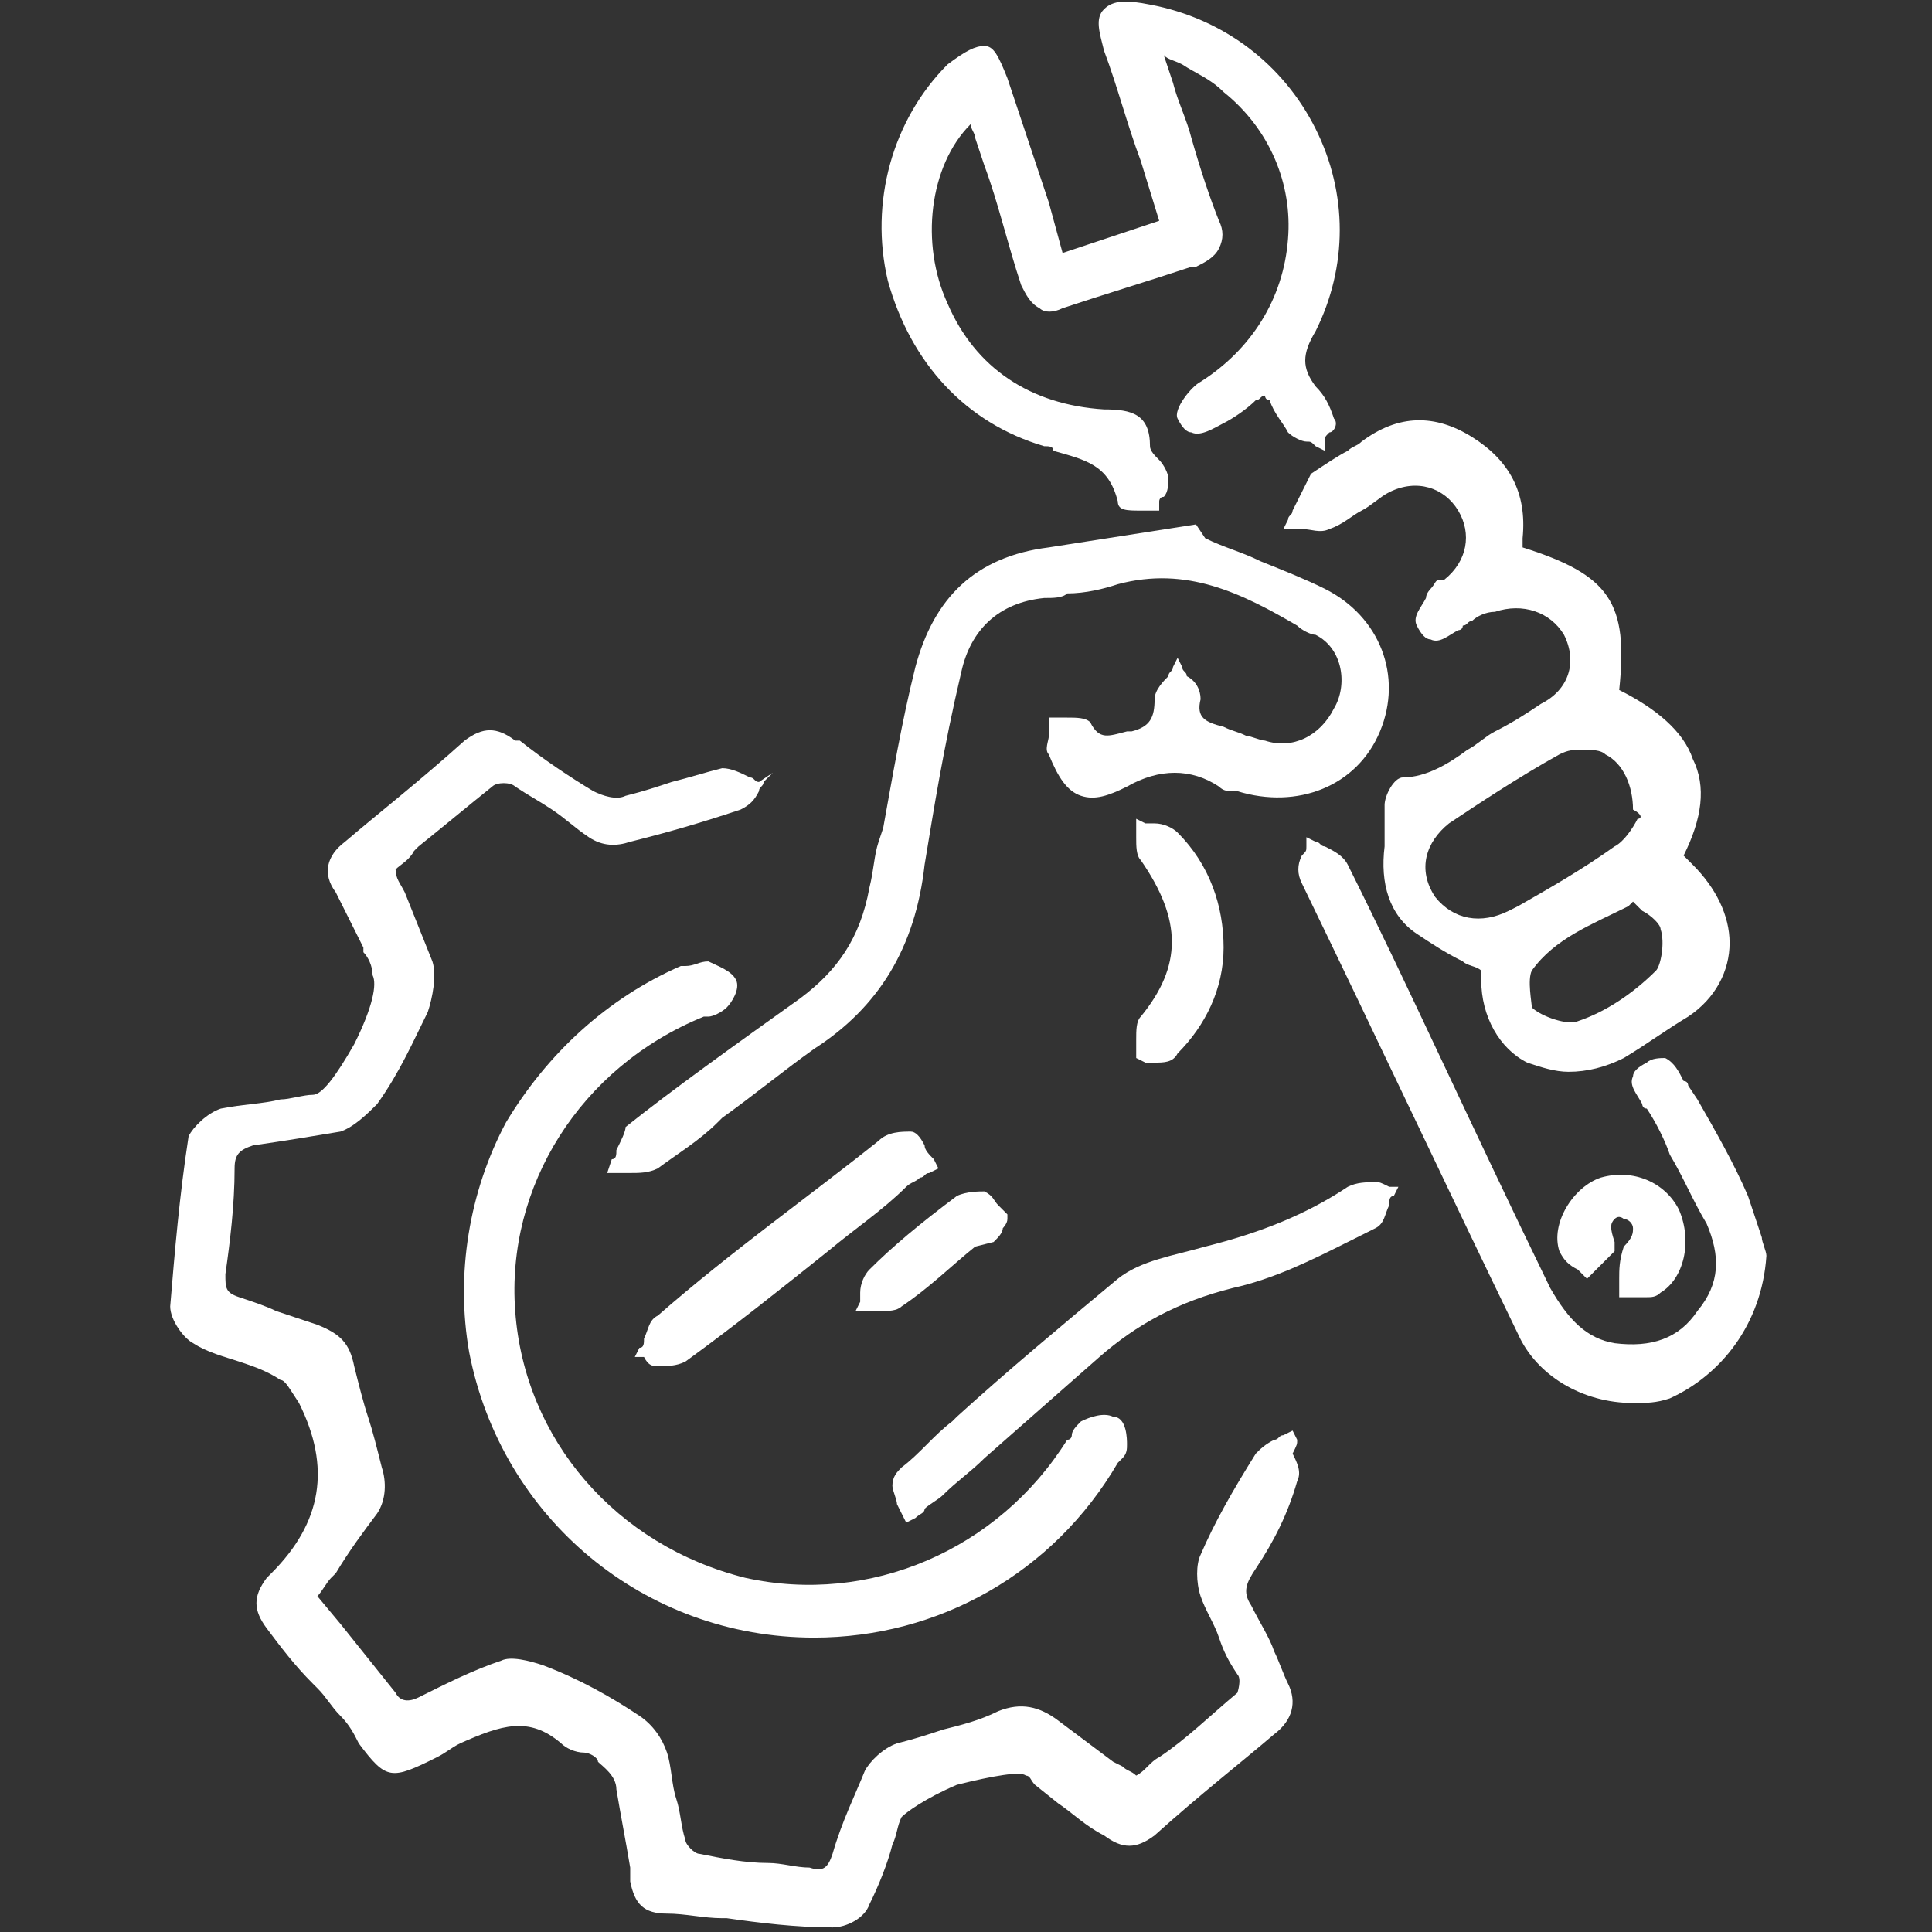 <?xml version="1.0" encoding="utf-8"?>
<!-- Generator: Adobe Illustrator 19.0.0, SVG Export Plug-In . SVG Version: 6.00 Build 0)  -->
<svg version="1.1" id="Layer_1" xmlns="http://www.w3.org/2000/svg" xmlns:xlink="http://www.w3.org/1999/xlink" x="0px" y="0px"
	 viewBox="0 0 42 42" style="enable-background:new 0 0 42 42;" xml:space="preserve">
<rect x="0" y="0" width="42" height="42" fill="#333333" stroke="none"/>
<style type="text/css">
	.st0{fill:#FFFFFF;}
</style>
<g id="XMLID_967_">
	<path id="XMLID_968_" class="st0" d="M28.2,31.3l-0.1-0.2l-0.2,0.1c-0.1,0-0.1,0.1-0.2,0.1c-0.2,0.1-0.3,0.2-0.4,0.3
		c-0.5,0.8-0.9,1.5-1.2,2.2c-0.1,0.2-0.1,0.6,0,0.9c0.1,0.3,0.3,0.6,0.4,0.9l0.1-0.1l-0.1,0.1c0.1,0.3,0.2,0.5,0.4,0.8
		c0.1,0.1,0,0.4,0,0.4c-0.6,0.5-1.1,1-1.7,1.4c-0.2,0.1-0.3,0.3-0.5,0.4c-0.1-0.1-0.2-0.1-0.3-0.2l-0.2-0.1
		c-0.4-0.3-0.8-0.6-1.2-0.9c-0.4-0.3-0.8-0.4-1.3-0.2c-0.4,0.2-0.8,0.3-1.2,0.4c-0.3,0.1-0.6,0.2-1,0.3c-0.3,0.1-0.6,0.4-0.7,0.6
		c-0.2,0.5-0.5,1.1-0.7,1.8c-0.1,0.3-0.2,0.4-0.5,0.3c-0.3,0-0.6-0.1-0.9-0.1c-0.5,0-1-0.1-1.5-0.2c-0.1,0-0.3-0.2-0.3-0.3
		c-0.1-0.3-0.1-0.6-0.2-0.9c-0.1-0.3-0.1-0.7-0.2-1c-0.1-0.3-0.3-0.6-0.6-0.8c-0.6-0.4-1.3-0.8-2.1-1.1c-0.3-0.1-0.7-0.2-0.9-0.1
		c-0.6,0.2-1.2,0.5-1.8,0.8c-0.2,0.1-0.4,0.1-0.5-0.1c-0.4-0.5-0.8-1-1.2-1.5l-0.5-0.6c0.1-0.1,0.2-0.3,0.3-0.4l0.1-0.1
		c0.3-0.5,0.6-0.9,0.9-1.3c0.2-0.3,0.2-0.7,0.1-1c-0.1-0.4-0.2-0.8-0.3-1.1c-0.1-0.3-0.2-0.7-0.3-1.1c-0.1-0.5-0.3-0.7-0.8-0.9
		c-0.3-0.1-0.6-0.2-0.9-0.3l0,0c-0.2-0.1-0.5-0.2-0.8-0.3c-0.3-0.1-0.3-0.2-0.3-0.5c0.1-0.7,0.2-1.5,0.2-2.3c0-0.3,0.1-0.4,0.4-0.5
		c0.7-0.1,1.3-0.2,1.9-0.3c0.3-0.1,0.6-0.4,0.8-0.6c0.5-0.7,0.8-1.4,1.1-2c0.1-0.3,0.2-0.8,0.1-1.1c-0.2-0.5-0.4-1-0.6-1.5
		c-0.1-0.2-0.2-0.3-0.2-0.5c0.1-0.1,0.3-0.2,0.4-0.4l0.1-0.1c0.5-0.4,1.1-0.9,1.6-1.3c0.1-0.1,0.4-0.1,0.5,0
		c0.3,0.2,0.5,0.3,0.8,0.5c0.3,0.2,0.5,0.4,0.8,0.6c0.3,0.2,0.6,0.2,0.9,0.1c0.8-0.2,1.5-0.4,2.4-0.7c0.2-0.1,0.3-0.2,0.4-0.4
		c0-0.1,0.1-0.1,0.1-0.2l0.2-0.2L16.5,17c-0.1,0-0.1-0.1-0.2-0.1c-0.2-0.1-0.4-0.2-0.6-0.2c-0.4,0.1-0.7,0.2-1.1,0.3
		c-0.3,0.1-0.6,0.2-1,0.3c-0.2,0.1-0.5,0-0.7-0.1c-0.5-0.3-1.1-0.7-1.6-1.1l-0.1,0c-0.4-0.3-0.7-0.3-1.1,0c-1,0.9-1.9,1.6-2.6,2.2
		c-0.4,0.3-0.5,0.7-0.2,1.1c0.2,0.4,0.4,0.8,0.6,1.2l0,0.1C8,20.8,8.1,21,8.1,21.2c0.1,0.2,0,0.7-0.4,1.5c-0.4,0.7-0.7,1.1-0.9,1.1
		c-0.2,0-0.5,0.1-0.7,0.1l0,0c-0.4,0.1-0.8,0.1-1.3,0.2c-0.3,0.1-0.6,0.4-0.7,0.6c-0.2,1.3-0.3,2.5-0.4,3.7c0,0.3,0.3,0.7,0.5,0.8
		c0.3,0.2,0.7,0.3,1,0.4c0.3,0.1,0.6,0.2,0.9,0.4c0.1,0,0.2,0.2,0.4,0.5c0.7,1.4,0.5,2.6-0.6,3.7c0,0-0.1,0.1-0.1,0.1c0,0,0,0,0,0
		c-0.3,0.4-0.3,0.7,0,1.1c0.3,0.4,0.6,0.8,1,1.2l0.1,0.1c0.2,0.2,0.3,0.4,0.5,0.6c0.2,0.2,0.3,0.4,0.4,0.6c0.6,0.8,0.7,0.8,1.7,0.3
		c0.2-0.1,0.3-0.2,0.5-0.3c0.9-0.4,1.5-0.6,2.2,0c0.1,0.1,0.3,0.2,0.5,0.2c0.1,0,0.3,0.1,0.3,0.2c0.1,0.1,0.4,0.3,0.4,0.6
		c0.1,0.6,0.2,1.1,0.3,1.7l0,0.3c0.1,0.5,0.3,0.7,0.8,0.7c0.4,0,0.8,0.1,1.2,0.1l0.1,0c0.7,0.1,1.5,0.2,2.3,0.2l0,0
		c0.3,0,0.7-0.2,0.8-0.5c0.2-0.4,0.4-0.9,0.5-1.3c0.1-0.2,0.1-0.4,0.2-0.6c0.1-0.1,0.5-0.4,1.2-0.7c0.8-0.2,1.4-0.3,1.5-0.2
		c0.1,0,0.1,0.1,0.2,0.2l0.5,0.4c0.3,0.2,0.6,0.5,1,0.7c0.4,0.3,0.7,0.3,1.1,0c1-0.9,1.9-1.6,2.6-2.2c0.4-0.3,0.5-0.7,0.3-1.1
		c-0.1-0.2-0.2-0.5-0.3-0.7c-0.1-0.3-0.3-0.6-0.5-1c-0.2-0.3-0.1-0.5,0.1-0.8c0.4-0.6,0.7-1.2,0.9-1.9c0.1-0.2,0-0.4-0.1-0.6
		C28.2,31.4,28.2,31.4,28.2,31.3z"/>
	<path id="XMLID_969_" class="st0" d="M22.7,9.7L22.7,9.7c0.1,0,0.2,0,0.2,0.1l0,0c0.7,0.2,1.2,0.3,1.4,1.1c0,0.2,0.2,0.2,0.5,0.2
		c0.1,0,0.1,0,0.2,0l0.2,0l0-0.2c0,0,0-0.1,0.1-0.1c0.1-0.1,0.1-0.3,0.1-0.4c0-0.1-0.1-0.3-0.2-0.4C25.1,9.9,25,9.8,25,9.7
		c0-0.7-0.4-0.8-1-0.8c-1.6-0.1-2.8-0.9-3.4-2.3c-0.6-1.3-0.4-3,0.5-3.9c0,0.1,0.1,0.2,0.1,0.3l0.2,0.6c0.3,0.8,0.5,1.7,0.8,2.6
		c0.1,0.2,0.2,0.4,0.4,0.5c0.1,0.1,0.3,0.1,0.5,0C24,6.4,25,6.1,25.9,5.8l0.1,0c0.2-0.1,0.4-0.2,0.5-0.4c0.1-0.2,0.1-0.4,0-0.6
		c-0.2-0.5-0.4-1.1-0.6-1.8c-0.1-0.4-0.3-0.8-0.4-1.2l-0.2-0.6l0,0c0.1,0.1,0.2,0.1,0.4,0.2C26,1.6,26.3,1.7,26.6,2
		c1,0.8,1.5,2,1.4,3.2c-0.1,1.3-0.8,2.4-1.9,3.1c-0.2,0.1-0.6,0.6-0.5,0.8c0.1,0.2,0.2,0.3,0.3,0.3c0.2,0.1,0.5-0.1,0.7-0.2
		c0.2-0.1,0.5-0.3,0.7-0.5l0,0c0.1,0,0.1-0.1,0.2-0.1c0,0,0,0.1,0.1,0.1l0,0c0.1,0.3,0.3,0.5,0.4,0.7c0.1,0.1,0.3,0.2,0.4,0.2
		c0.1,0,0.1,0,0.2,0.1l0.2,0.1l0-0.2c0-0.1,0-0.1,0.1-0.2C29,9.4,29.1,9.2,29,9.1c-0.1-0.3-0.2-0.5-0.4-0.7c-0.3-0.4-0.3-0.7,0-1.2
		c0.7-1.4,0.7-3,0-4.4c-0.7-1.4-2-2.4-3.6-2.7c-0.5-0.1-0.8-0.1-1,0.1c-0.2,0.2-0.1,0.5,0,0.9c0.3,0.8,0.5,1.6,0.8,2.4l0.4,1.3
		l-2.1,0.7l-0.3-1.1c-0.3-0.9-0.6-1.8-0.9-2.7c-0.2-0.5-0.3-0.7-0.5-0.7C21.2,1,21,1.1,20.6,1.4c-1.2,1.2-1.7,3-1.3,4.7
		C19.8,7.9,21,9.2,22.7,9.7z"/>
	<path id="XMLID_972_" class="st0" d="M28.1,11.1l0.1,0.1l0,0c0,0,0,0,0,0l0,0L28.1,11.1L28.1,11.1c0,0.1-0.1,0.1-0.1,0.2l-0.1,0.2
		l0.2,0c0.1,0,0.1,0,0.2,0c0.2,0,0.4,0.1,0.6,0c0.3-0.1,0.5-0.3,0.7-0.4c0.2-0.1,0.4-0.3,0.6-0.4c0.6-0.3,1.2-0.1,1.5,0.4
		c0.3,0.5,0.2,1.1-0.3,1.5c0,0,0,0-0.1,0c-0.1,0-0.1,0.1-0.2,0.2c0,0-0.1,0.1-0.1,0.2c-0.1,0.2-0.3,0.4-0.2,0.6
		c0.1,0.2,0.2,0.3,0.3,0.3c0.2,0.1,0.4-0.1,0.6-0.2c0,0,0.1,0,0.1-0.1c0.1,0,0.1-0.1,0.2-0.1c0.1-0.1,0.3-0.2,0.5-0.2
		c0.6-0.2,1.2,0,1.5,0.5c0.3,0.6,0.1,1.2-0.5,1.5c-0.3,0.2-0.6,0.4-1,0.6c-0.2,0.1-0.4,0.3-0.6,0.4c-0.4,0.3-0.9,0.6-1.4,0.6l0,0
		l0,0c-0.2,0-0.4,0.4-0.4,0.6c0,0.2,0,0.3,0,0.5c0,0.1,0,0.3,0,0.4c-0.1,0.8,0.1,1.5,0.7,1.9c0.3,0.2,0.6,0.4,1,0.6
		c0.1,0.1,0.3,0.1,0.4,0.2c0,0,0,0.1,0,0.2c0,0.8,0.4,1.5,1,1.8c0.3,0.1,0.6,0.2,0.9,0.2c0.4,0,0.8-0.1,1.2-0.3
		c0.5-0.3,0.9-0.6,1.4-0.9c0.6-0.4,0.9-1,0.9-1.6c0-0.6-0.3-1.2-0.8-1.7c-0.1-0.1-0.1-0.1-0.2-0.2l0,0c0.4-0.8,0.5-1.5,0.2-2.1
		c-0.2-0.6-0.8-1.1-1.6-1.5c0.2-1.9-0.2-2.5-2.1-3.1c0-0.1,0-0.1,0-0.2c0.1-1-0.3-1.7-1.1-2.2c-0.8-0.5-1.6-0.5-2.4,0.1
		c-0.1,0.1-0.2,0.1-0.3,0.2c-0.2,0.1-0.5,0.3-0.8,0.5C28.3,10.7,28.2,10.9,28.1,11.1z M33.3,21.1c0.5-0.7,1.3-1,2.1-1.4l0.1-0.1
		c0.1,0.1,0.1,0.1,0.2,0.2c0.2,0.1,0.4,0.3,0.4,0.4c0.1,0.3,0,0.8-0.1,0.9c-0.5,0.5-1.1,0.9-1.7,1.1c-0.2,0.1-0.8-0.1-1-0.3
		C33.3,21.8,33.2,21.3,33.3,21.1z M35.7,17.9L35.7,17.9L35.7,17.9L35.7,17.9z M35.6,17.8c-0.1,0.2-0.3,0.5-0.5,0.6
		c-0.7,0.5-1.4,0.9-2.1,1.3l-0.2,0.1c-0.6,0.3-1.2,0.2-1.6-0.3c-0.4-0.6-0.2-1.2,0.3-1.6c0.6-0.4,1.5-1,2.4-1.5
		c0.2-0.1,0.3-0.1,0.5-0.1c0.2,0,0.4,0,0.5,0.1c0.4,0.2,0.6,0.7,0.6,1.2C35.7,17.7,35.7,17.8,35.6,17.8z"/>
	<path id="XMLID_978_" class="st0" d="M13.4,25L13.4,25c0,0.1,0,0.2-0.1,0.2l-0.1,0.3l0.3,0c0.1,0,0.2,0,0.2,0c0.2,0,0.4,0,0.6-0.1
		c0.4-0.3,0.9-0.6,1.3-1l0.1-0.1c0.7-0.5,1.3-1,2-1.5c1.4-0.9,2.2-2.2,2.4-4c0.2-1.2,0.4-2.5,0.8-4.2c0.2-0.9,0.8-1.5,1.8-1.6
		c0.2,0,0.4,0,0.5-0.1c0.4,0,0.8-0.1,1.1-0.2c1.5-0.4,2.7,0.2,3.9,0.9c0.1,0.1,0.3,0.2,0.4,0.2c0.6,0.3,0.7,1.1,0.4,1.6
		c-0.3,0.6-0.9,0.9-1.5,0.7c-0.1,0-0.3-0.1-0.4-0.1c-0.2-0.1-0.3-0.1-0.5-0.2c-0.4-0.1-0.6-0.2-0.5-0.6c0-0.2-0.1-0.4-0.3-0.5
		c0-0.1-0.1-0.1-0.1-0.2l-0.1-0.2l-0.1,0.2c0,0.1-0.1,0.1-0.1,0.2c-0.1,0.1-0.3,0.3-0.3,0.5c0,0.4-0.1,0.6-0.5,0.7l-0.1,0
		c-0.4,0.1-0.6,0.2-0.8-0.2c-0.1-0.1-0.3-0.1-0.5-0.1c-0.1,0-0.1,0-0.2,0l-0.2,0l0,0.2c0,0,0,0.1,0,0.2c0,0.1-0.1,0.3,0,0.4
		c0.2,0.5,0.4,0.8,0.7,0.9c0.3,0.1,0.6,0,1-0.2c0.7-0.4,1.4-0.4,2,0c0.1,0.1,0.2,0.1,0.3,0.1l0.1,0c1.3,0.4,2.6-0.1,3.1-1.3
		c0.5-1.2,0-2.5-1.2-3.1c-0.4-0.2-0.9-0.4-1.4-0.6c-0.4-0.2-0.8-0.3-1.2-0.5L26,11.4l-3.2,0.5c-1.6,0.2-2.5,1.1-2.9,2.6
		c-0.3,1.2-0.5,2.4-0.7,3.5l-0.1,0.3c-0.1,0.3-0.1,0.6-0.2,1c-0.2,1.1-0.7,1.8-1.5,2.4c-1.4,1-2.8,2-3.8,2.8
		C13.6,24.6,13.5,24.8,13.4,25z M13.5,25L13.5,25L13.5,25L13.5,25z"/>
	<path id="XMLID_979_" class="st0" d="M15.3,22.1L15.3,22.1c0,0,0.1,0,0.1,0c0.1,0,0.3-0.1,0.4-0.2c0.1-0.1,0.3-0.4,0.2-0.6
		c-0.1-0.2-0.4-0.3-0.6-0.4c-0.2,0-0.3,0.1-0.5,0.1l0,0c0,0-0.1,0-0.1,0c-1.6,0.7-2.9,1.9-3.8,3.4c-0.8,1.5-1.1,3.3-0.8,5
		c0.7,3.6,3.8,6.2,7.5,6.2h0c2.7,0,5.2-1.4,6.6-3.8c0,0,0,0,0.1-0.1c0.1-0.1,0.1-0.2,0.1-0.3c0-0.1,0-0.6-0.3-0.6
		c-0.2-0.1-0.5,0-0.7,0.1c-0.1,0.1-0.2,0.2-0.2,0.3c0,0,0,0.1-0.1,0.1c-1.5,2.4-4.3,3.6-7,3c-2.8-0.7-4.8-3-5-5.8
		C11,25.8,12.6,23.2,15.3,22.1z"/>
	<path id="XMLID_983_" class="st0" d="M38.4,27.3c0-0.1-0.1-0.3-0.1-0.4c-0.1-0.3-0.2-0.6-0.3-0.9c-0.3-0.7-0.7-1.4-1.1-2.1
		l-0.2-0.3c0,0,0-0.1-0.1-0.1c-0.1-0.2-0.2-0.4-0.4-0.5c-0.1,0-0.3,0-0.4,0.1c-0.2,0.1-0.3,0.2-0.3,0.3c-0.1,0.2,0.1,0.4,0.2,0.6
		c0,0,0,0.1,0.1,0.1c0.2,0.3,0.4,0.7,0.5,1c0.3,0.5,0.5,1,0.8,1.5c0.3,0.7,0.3,1.3-0.2,1.9c-0.4,0.6-1,0.8-1.8,0.7
		c-0.6-0.1-1-0.5-1.4-1.2c-1.8-3.7-3.1-6.6-4.4-9.2c-0.1-0.2-0.3-0.3-0.5-0.4c-0.1,0-0.1-0.1-0.2-0.1l-0.2-0.1l0,0.2
		c0,0.1,0,0.1-0.1,0.2c-0.1,0.2-0.1,0.4,0,0.6c1.6,3.3,3.1,6.5,4.7,9.8c0.4,0.9,1.4,1.5,2.5,1.5c0.3,0,0.5,0,0.8-0.1
		C37.4,29.9,38.3,28.8,38.4,27.3L38.4,27.3L38.4,27.3z"/>
	<path id="XMLID_984_" class="st0" d="M29.9,25.7L29.9,25.7c-0.2,0-0.4,0-0.6,0.1c-0.9,0.6-1.9,1-3.1,1.3c-0.7,0.2-1.4,0.3-1.9,0.7
		c-1.2,1-2.4,2-3.5,3l-0.1,0.1c-0.4,0.3-0.7,0.7-1.1,1c-0.1,0.1-0.2,0.2-0.2,0.4c0,0.1,0.1,0.3,0.1,0.4l0.2,0.4l0.2-0.1
		c0.1-0.1,0.2-0.1,0.2-0.2l0,0c0.1-0.1,0.3-0.2,0.4-0.3c0.3-0.3,0.6-0.5,0.9-0.8l0,0c0.8-0.7,1.7-1.5,2.5-2.2
		c0.8-0.7,1.7-1.2,2.9-1.5c0.9-0.2,1.7-0.6,2.5-1c0.2-0.1,0.4-0.2,0.6-0.3c0.2-0.1,0.2-0.3,0.3-0.5c0-0.1,0-0.2,0.1-0.2l0.1-0.2
		l-0.2,0C30,25.7,30,25.7,29.9,25.7z"/>
	<path id="XMLID_986_" class="st0" d="M14.3,29.7c0.2,0,0.4,0,0.6-0.1c1.1-0.8,2.1-1.6,3.1-2.4c0.6-0.5,1.2-0.9,1.7-1.4
		c0.1-0.1,0.2-0.1,0.3-0.2c0.1,0,0.1-0.1,0.2-0.1l0.2-0.1l-0.1-0.2c-0.1-0.1-0.2-0.2-0.2-0.3c-0.1-0.2-0.2-0.3-0.3-0.3
		c-0.2,0-0.5,0-0.7,0.2c-1.5,1.2-3.2,2.4-4.8,3.8c-0.2,0.1-0.2,0.3-0.3,0.5c0,0.1,0,0.2-0.1,0.2l-0.1,0.2l0.2,0
		C14.1,29.7,14.2,29.7,14.3,29.7L14.3,29.7z"/>
	<path id="XMLID_1032_" class="st0" d="M24.9,23.1L24.9,23.1c0.1,0,0.2,0,0.2,0c0.2,0,0.4,0,0.5-0.2c0.6-0.6,1-1.4,1-2.3
		c0-0.9-0.3-1.8-1-2.5c-0.1-0.1-0.3-0.2-0.5-0.2c-0.1,0-0.1,0-0.2,0l-0.2-0.1l0,0.2c0,0.1,0,0.1,0,0.2c0,0.2,0,0.4,0.1,0.5
		c0.9,1.3,0.9,2.3,0,3.4c-0.1,0.1-0.1,0.3-0.1,0.5c0,0.1,0,0.1,0,0.2l0,0.2L24.9,23.1z"/>
	<path id="XMLID_1033_" class="st0" d="M35.2,27.8L35.2,27.8c0,0.1,0,0.1,0,0.2l0,0.2l0.2,0c0.1,0,0.1,0,0.2,0c0.1,0,0.1,0,0.2,0
		c0.1,0,0.2,0,0.3-0.1c0.5-0.3,0.7-1.1,0.4-1.8c-0.3-0.6-1-0.9-1.7-0.7c-0.6,0.2-1.1,1-0.9,1.6c0.1,0.2,0.2,0.3,0.4,0.4
		c0,0,0.1,0.1,0.1,0.1l0.1,0.1l0.6-0.6l0-0.1l0-0.1c-0.1-0.3-0.1-0.4,0-0.5c0.1-0.1,0.2,0,0.2,0c0.1,0,0.2,0.1,0.2,0.2
		c0,0.1,0,0.2-0.2,0.4C35.2,27.4,35.2,27.6,35.2,27.8l0.1,0l0,0L35.2,27.8z"/>
	<path id="XMLID_1034_" class="st0" d="M21.6,27c0.1-0.1,0.2-0.2,0.2-0.3c0,0,0.1-0.1,0.1-0.2l0-0.1l-0.1-0.1c0,0-0.1-0.1-0.1-0.1
		c-0.1-0.1-0.1-0.2-0.3-0.3c-0.1,0-0.4,0-0.6,0.1c-0.8,0.6-1.4,1.1-1.9,1.6c-0.1,0.1-0.2,0.3-0.2,0.5c0,0.1,0,0.1,0,0.2l-0.1,0.2
		l0.2,0c0.1,0,0.1,0,0.2,0c0.1,0,0.1,0,0.2,0c0.1,0,0.3,0,0.4-0.1c0.6-0.4,1.1-0.9,1.6-1.3l-0.1-0.1l0,0c0,0,0,0,0,0l0,0l0.1,0.1
		L21.6,27z"/>
</g>
</svg>
